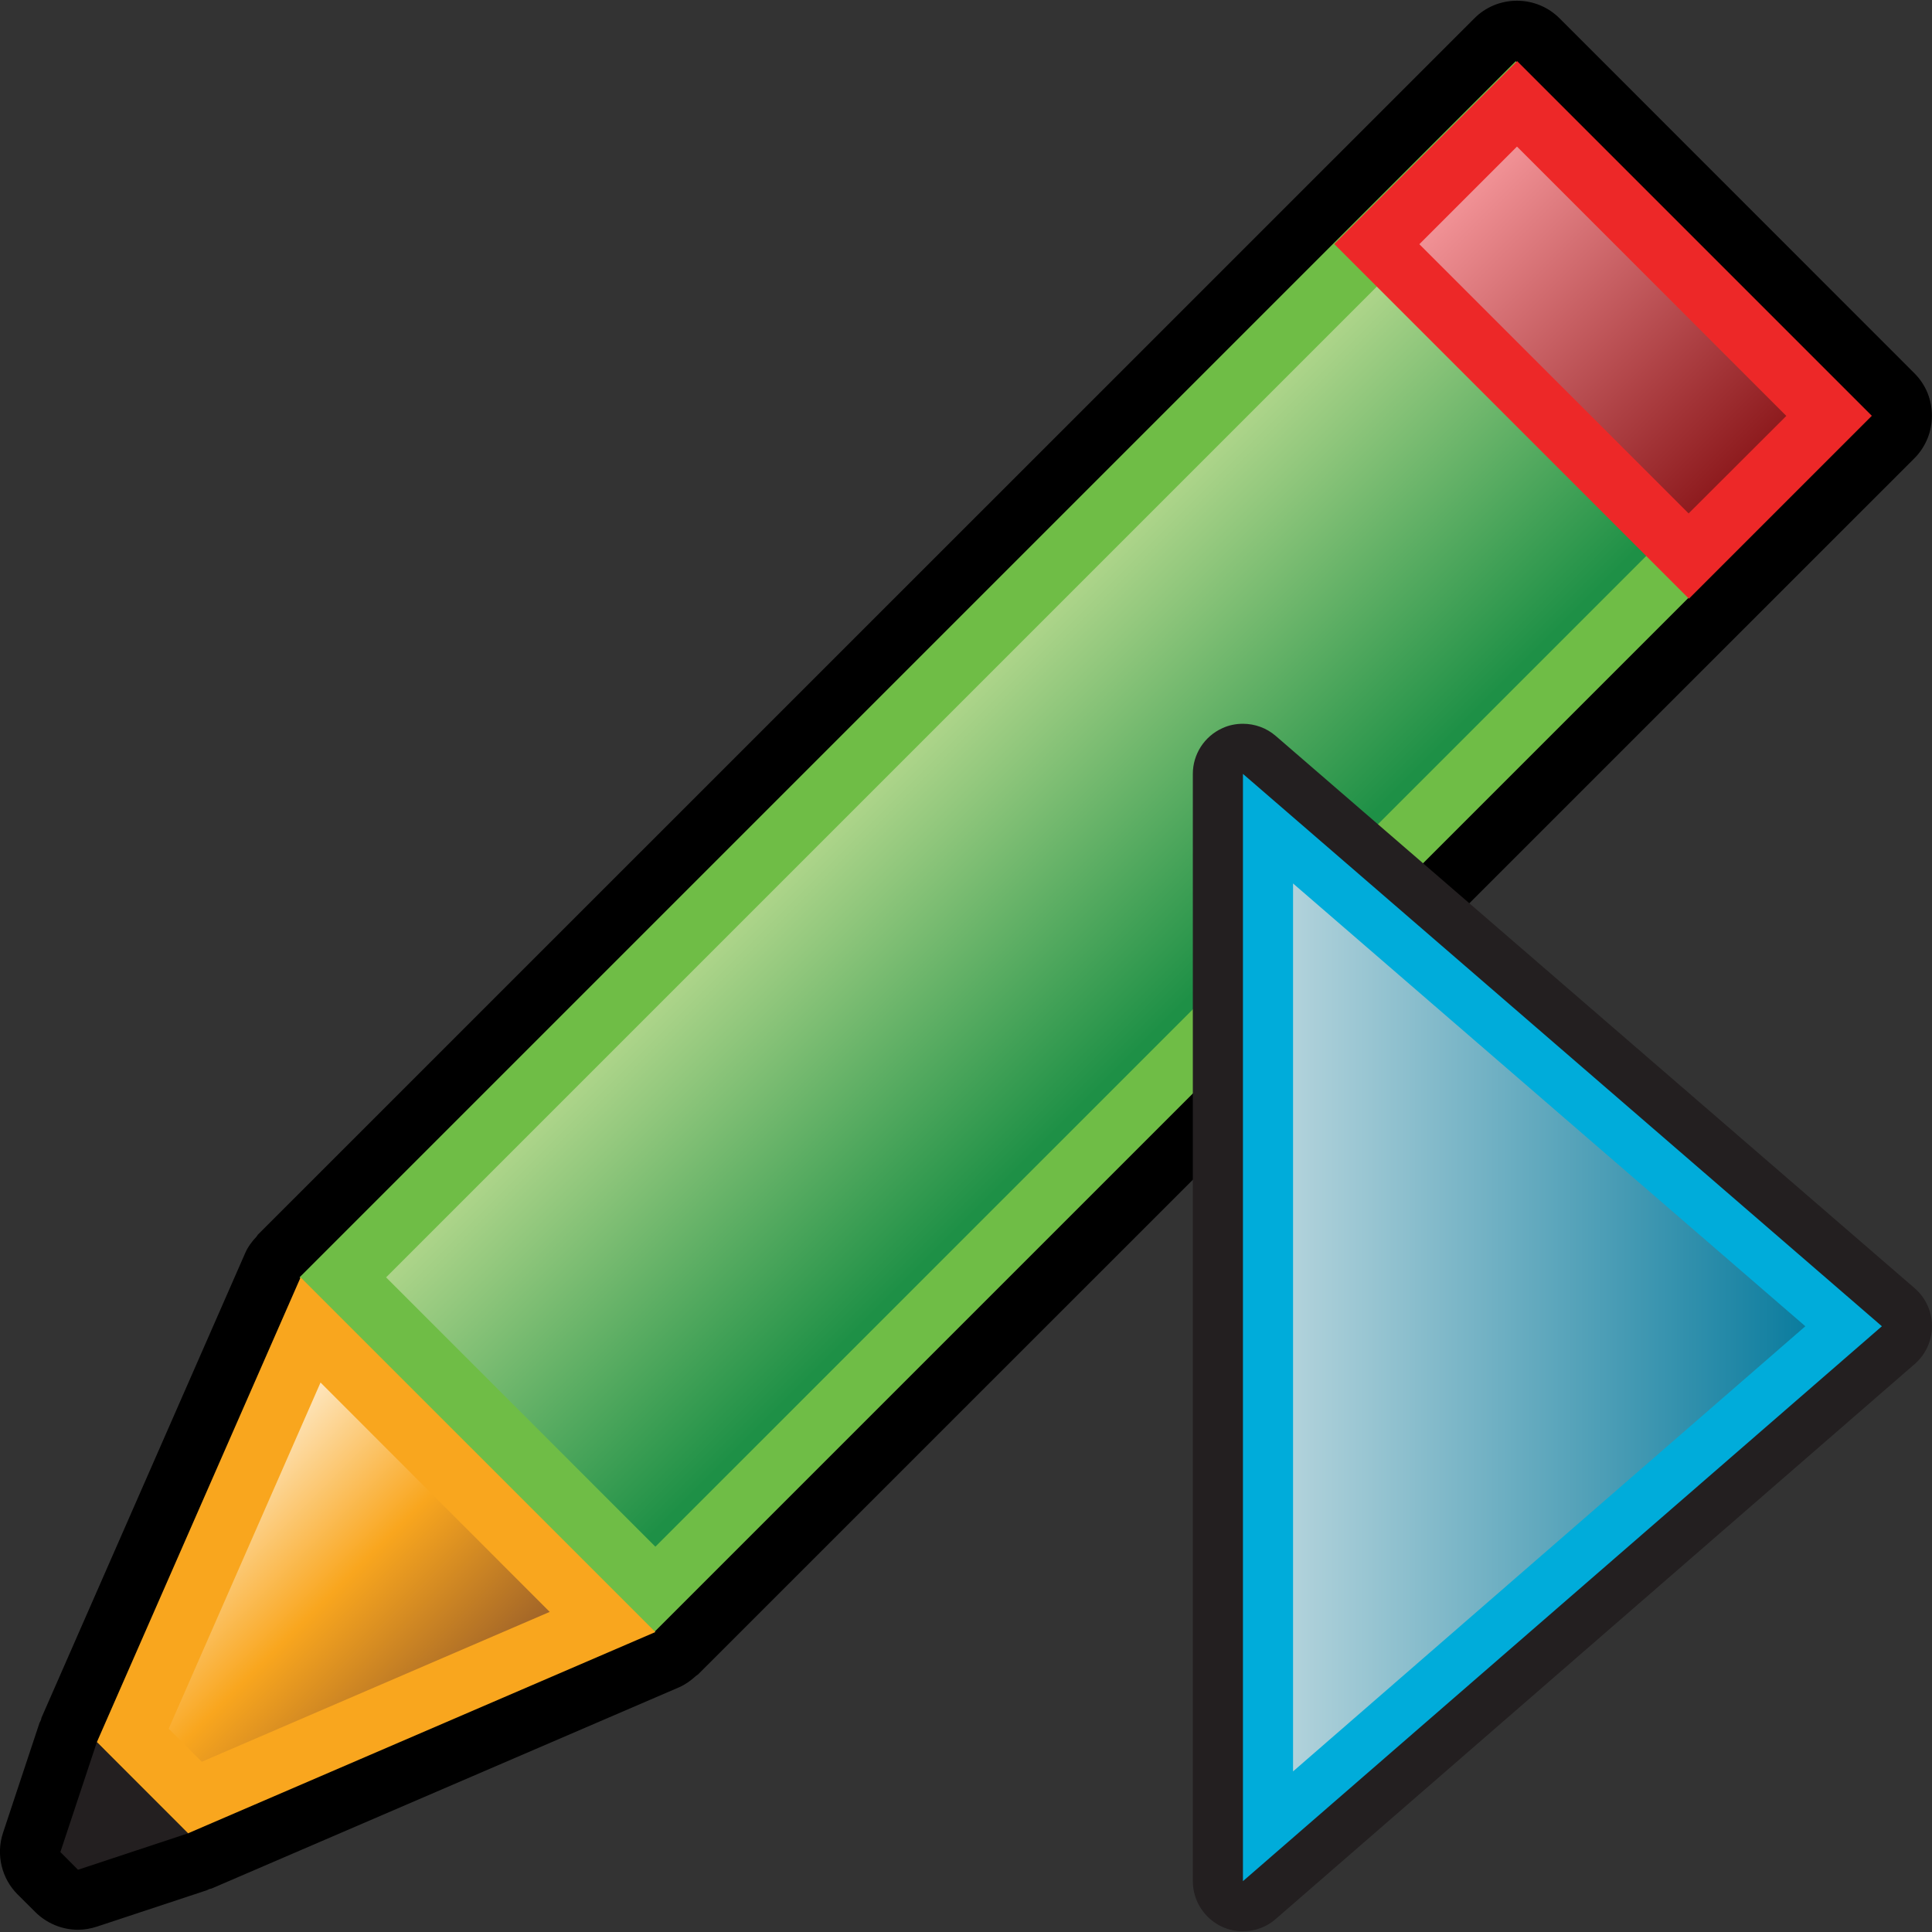 <?xml version="1.0" encoding="utf-8"?>
<!-- Generator: Adobe Illustrator 14.0.0, SVG Export Plug-In . SVG Version: 6.00 Build 43363)  -->
<!DOCTYPE svg PUBLIC "-//W3C//DTD SVG 1.1//EN" "http://www.w3.org/Graphics/SVG/1.1/DTD/svg11.dtd">
<svg version="1.1"
	 id="svg1" xmlns:svg="http://www.w3.org/2000/svg" xmlns:cc="http://web.resource.org/cc/" xmlns:dc="http://purl.org/dc/elements/1.1/" xmlns:rdf="http://www.w3.org/1999/02/22-rdf-syntax-ns#" xmlns:inkscape="http://www.inkscape.org/namespaces/inkscape" xmlns:sodipodi="http://sodipodi.sourceforge.net/DTD/sodipodi-0.dtd" sodipodi:version="0.32" inkscape:version="0.45.1" sodipodi:docname="scope.svg" sodipodi:docbase="D:\palette" inkscape:output_extension="org.inkscape.output.svg.inkscape"
	 xmlns="http://www.w3.org/2000/svg" xmlns:xlink="http://www.w3.org/1999/xlink" x="0px" y="0px" width="32px" height="32px"
	 viewBox="0 0 32 32" enable-background="new 0 0 32 32" xml:space="preserve">
<rect x="0" y="0" width="32" height="32" fill="#333333" stroke="none"/>
<sodipodi:namedview  id="base" inkscape:cy="218.75" inkscape:cx="218.75" inkscape:zoom="0.86171429" borderopacity="1.0" bordercolor="#666666" pagecolor="#ffffff" inkscape:window-height="974" inkscape:window-width="1280" inkscape:pageshadow="2" inkscape:pageopacity="0.0" inkscape:current-layer="g2176" inkscape:window-y="-8" inkscape:window-x="-8">
	</sodipodi:namedview>
<g>
	<g>
		<path d="M31.926,6.508c-0.05-0.121-0.123-0.232-0.218-0.326l-5.875-5.877c-0.188-0.188-0.44-0.293-0.707-0.293
			s-0.521,0.104-0.707,0.293L4.271,20.45c-0.008,0.009-0.012,0.021-0.021,0.031c-0.075,0.079-0.144,0.17-0.188,0.272l-3.375,7.698
			c-0.004,0.015-0.004,0.024-0.01,0.039c-0.006,0.017-0.017,0.031-0.023,0.047l-0.604,1.82c-0.119,0.358-0.025,0.756,0.243,1.022
			l0.292,0.291c0.189,0.188,0.446,0.293,0.707,0.293c0.105,0,0.211-0.019,0.313-0.052l1.822-0.603
			c0.018-0.006,0.032-0.018,0.049-0.022c0.012-0.004,0.022-0.002,0.033-0.008l7.741-3.332c0.106-0.047,0.197-0.114,0.28-0.19
			c0.009-0.008,0.021-0.013,0.031-0.021L31.707,7.592c0.096-0.095,0.168-0.207,0.218-0.328C32.023,7.024,32.023,6.75,31.926,6.508z"
			/>
		
			<rect x="13.82" y="-0.225" transform="matrix(-0.707 -0.707 0.707 -0.707 20.767 36.643)" fill="#6FBD46" width="8.31" height="28.49"/>
		
			<linearGradient id="SVGID_1_" gradientUnits="userSpaceOnUse" x1="294.99" y1="132.12" x2="299.358" y2="136.488" gradientTransform="matrix(1 0 0 1 -279.26 -120.359)">
			<stop  offset="0" style="stop-color:#AED58A"/>
			<stop  offset="1" style="stop-color:#1E9046"/>
		</linearGradient>
		<polygon fill="url(#SVGID_1_)" points="6.395,21.157 25.126,2.426 29.587,6.889 10.855,25.618 		"/>
		<polygon fill="#F9A61E" points="1.604,28.856 3.113,30.366 10.855,27.032 4.979,21.157 		"/>
		
			<linearGradient id="SVGID_2_" gradientUnits="userSpaceOnUse" x1="282.086" y1="144.9" x2="286.278" y2="149.092" gradientTransform="matrix(1 0 0 1 -279.26 -120.359)">
			<stop  offset="0" style="stop-color:#FFF3DF"/>
			<stop  offset="0.539" style="stop-color:#F9A61E"/>
			<stop  offset="1" style="stop-color:#A36628"/>
		</linearGradient>
		<polygon fill="url(#SVGID_2_)" points="2.794,28.633 5.309,22.899 9.105,26.698 3.342,29.18 		"/>
		<polygon fill="#231F20" points="1.604,28.856 3.113,30.366 1.292,30.969 1,30.676 		"/>
		
			<rect x="22.395" y="3.32" transform="matrix(-0.707 -0.707 0.707 -0.707 41.46 28.097)" fill="#ED2828" width="8.309" height="4.285"/>
		
			<linearGradient id="SVGID_3_" gradientUnits="userSpaceOnUse" x1="303.423" y1="123.44" x2="308.055" y2="128.072" gradientTransform="matrix(1 0 0 1 -279.26 -120.359)">
			<stop  offset="0" style="stop-color:#F49599"/>
			<stop  offset="1" style="stop-color:#8E1B1E"/>
		</linearGradient>
		<polygon fill="url(#SVGID_3_)" points="23.509,4.045 25.126,2.428 29.587,6.889 27.969,8.504 		"/>
	</g>
	<g>
		<path fill="#231F20" d="M20.587,31.988c-0.116,0-0.233-0.023-0.344-0.074c-0.296-0.136-0.486-0.432-0.486-0.756v-18.34
			c0-0.325,0.19-0.62,0.485-0.755c0.109-0.052,0.229-0.075,0.345-0.075c0.195,0,0.39,0.068,0.544,0.202l10.582,9.147
			C31.895,21.494,32,21.725,32,21.965c0,0.239-0.104,0.469-0.286,0.627l-10.582,9.191C20.977,31.92,20.784,31.988,20.587,31.988
			L20.587,31.988z"/>
		<polygon fill="#00ACDA" points="20.587,12.818 20.587,31.158 31.17,21.967 		"/>
		
			<linearGradient id="SVGID_4_" gradientUnits="userSpaceOnUse" x1="303.137" y1="-395.006" x2="311.623" y2="-395.006" gradientTransform="matrix(1 0 0 -1 -281.721 -373.019)">
			<stop  offset="0" style="stop-color:#B1D2DB"/>
			<stop  offset="1" style="stop-color:#0B7C9E"/>
		</linearGradient>
		<polygon fill="url(#SVGID_4_)" points="21.417,14.633 29.902,21.967 21.417,29.34 		"/>
	</g>
</g>
</svg>

